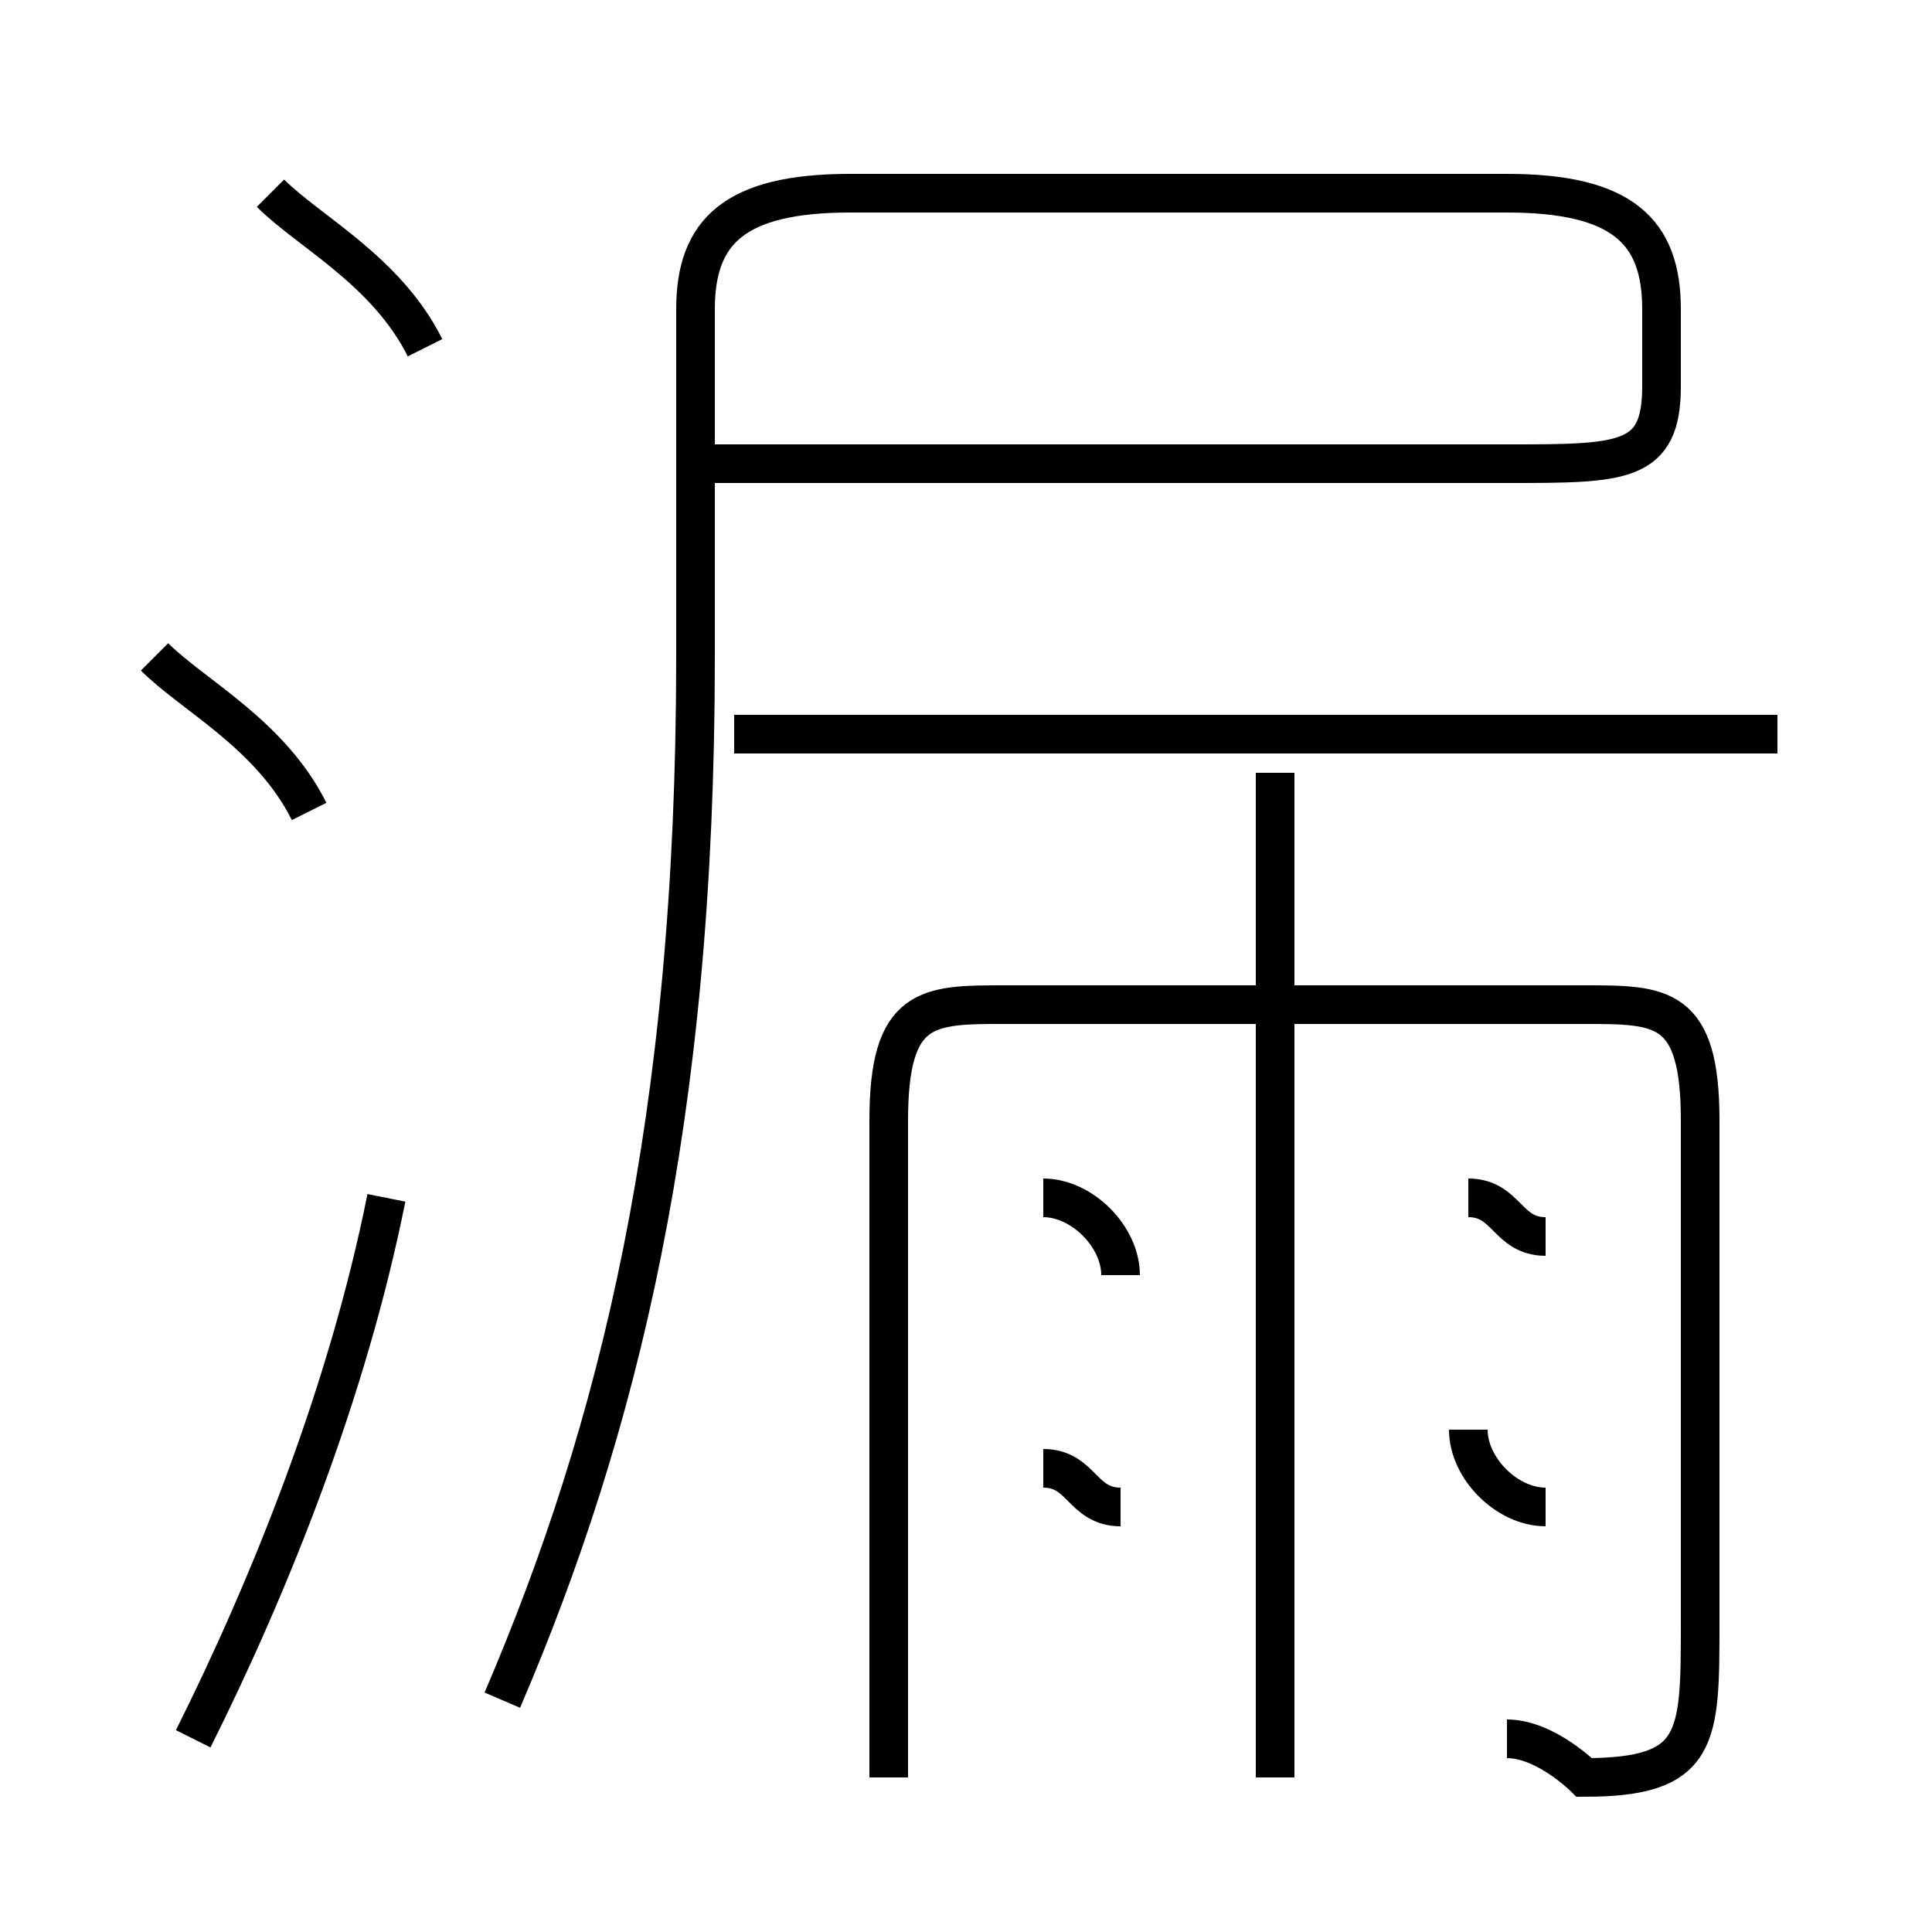 <?xml version='1.0' encoding='utf8'?>
<svg viewBox="0.0 -6.0 50.0 50.0" version="1.1" xmlns="http://www.w3.org/2000/svg">
<rect x="0.0" y="-6.0" width="50.0" height="50.0" fill="#808080" stroke="none"/>
<rect x="-1000" y="-1000" width="2000" height="2000" stroke="white" fill="white"/>
<g style="fill:white;stroke:#000000;  stroke-width:1">
<path d="M 13 0 C 16 -7 18 -15 18 -27 L 18 -36 C 18 -38 19 -39 22 -39 L 39 -39 C 42 -39 43 -38 43 -36 L 43 -34 C 43 -32 42 -32 39 -32 L 18 -32 M 5 1 C 7 -3 9 -8 10 -13 M 8 -23 C 7 -25 5 -26 4 -27 M 29 -5 C 28 -5 28 -6 27 -6 M 29 -11 C 29 -12 28 -13 27 -13 M 39 1 C 40 1 41 2 41 2 C 44 2 44 1 44 -2 L 44 -15 C 44 -18 43 -18 41 -18 L 26 -18 C 24 -18 23 -18 23 -15 L 23 2 M 33 2 L 33 -24 M 40 -5 C 39 -5 38 -6 38 -7 M 11 -35 C 10 -37 8 -38 7 -39 M 40 -12 C 39 -12 39 -13 38 -13 M 46 -25 L 19 -25" transform="translate(0.0 38.0)" />
</g>
</svg>